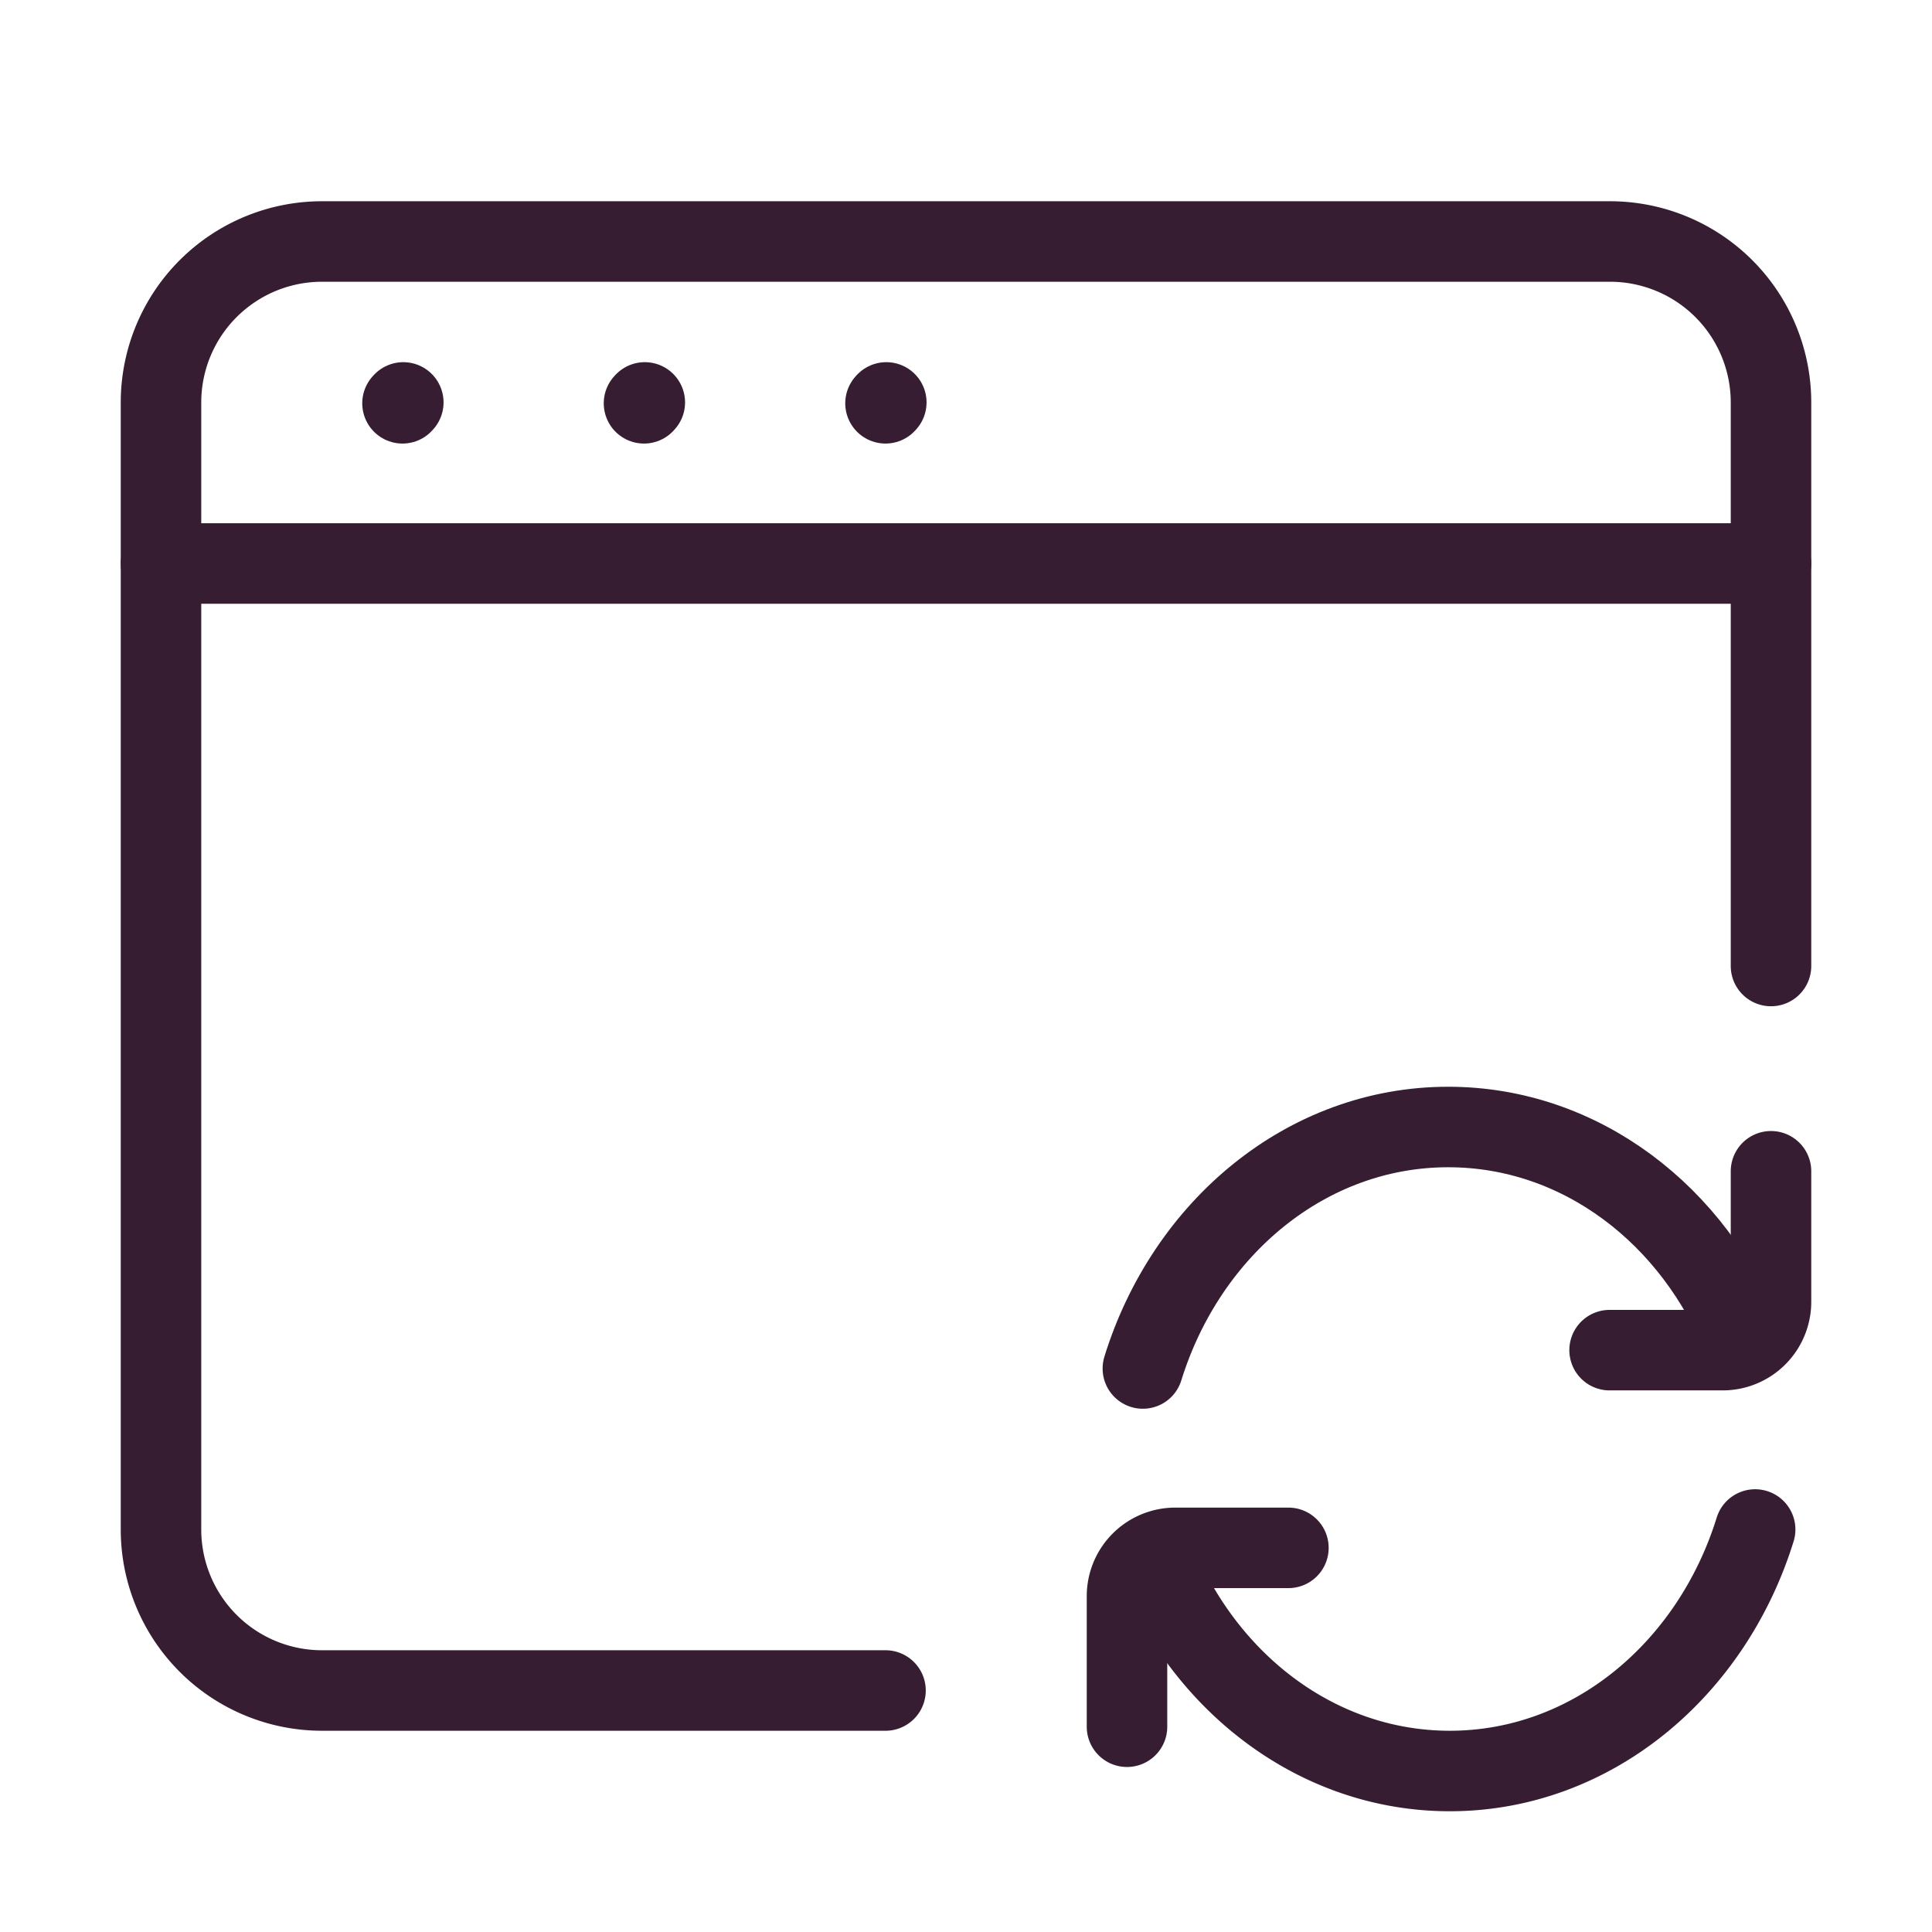 <?xml version="1.0" encoding="UTF-8"?><svg width="128px" height="128px" viewBox="0 0 24 24" stroke-width="1" fill="none" xmlns="http://www.w3.org/2000/svg" color="#361d32"><path d="M11 21H4a2 2 0 01-2-2V5a2 2 0 012-2h16a2 2 0 012 2v7" stroke="#361d32" stroke-width="1" stroke-linecap="round"></path><path d="M2 7h20M5 5.01l.01-.011M8 5.01l.01-.011M11 5.01l.01-.011M21.666 16.667C21.049 15.097 19.636 14 17.99 14c-1.758 0-3.252 1.255-3.793 3" stroke="#361d32" stroke-width="1" stroke-linecap="round" stroke-linejoin="round"></path><path d="M19.995 16.772H21.4a.6.6 0 00.6-.6V14.55M14.334 19.333C14.953 20.903 16.366 22 18.01 22c1.758 0 3.252-1.255 3.793-3" stroke="#361d32" stroke-width="1" stroke-linecap="round" stroke-linejoin="round"></path><path d="M16.005 19.228H14.6a.6.6 0 00-.6.6v1.622" stroke="#361d32" stroke-width="1" stroke-linecap="round" stroke-linejoin="round"></path></svg>